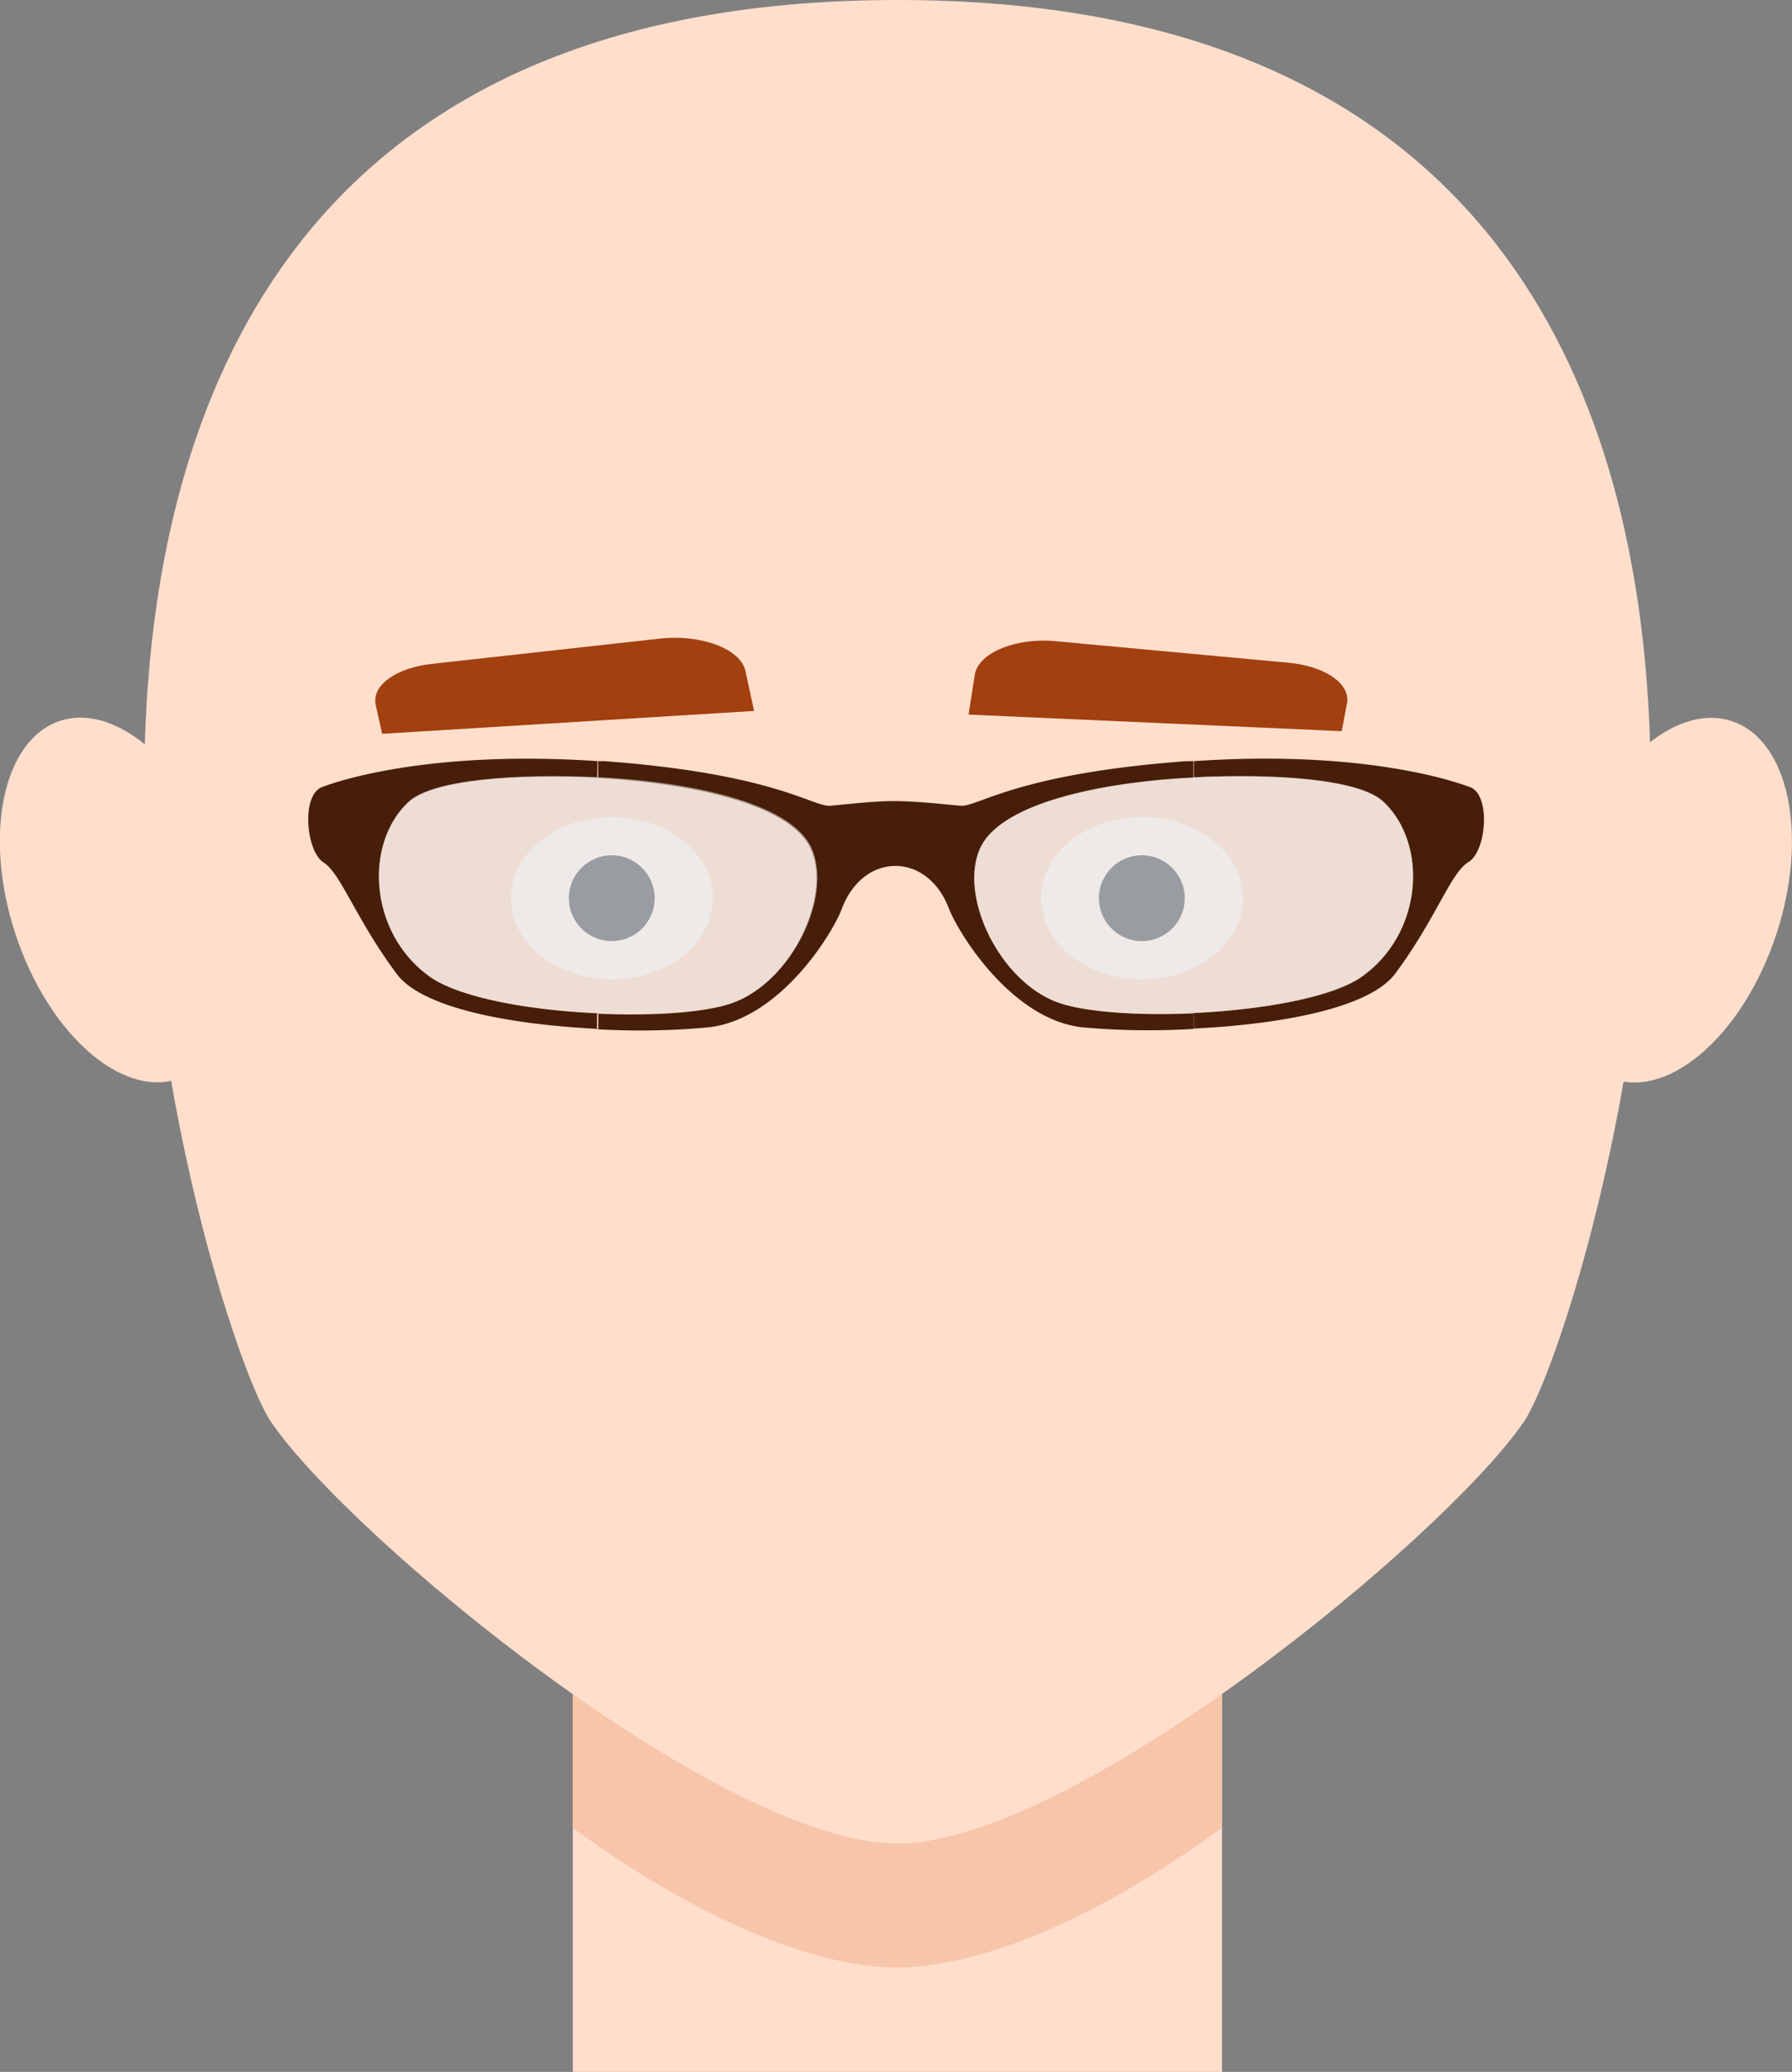<svg xmlns="http://www.w3.org/2000/svg" viewBox="0 0 108.18 125.05"><rect x="0" y="0" width="108.18" height="125.05" fill="#808080" stroke="none"/><defs><style>.cls-1,.cls-3{fill:#ffdecc;}.cls-1,.cls-2,.cls-6,.cls-7{fill-rule:evenodd;}.cls-2{fill:#f7c5aa;}.cls-4{fill:#fff;}.cls-5{fill:#2b3d4e;}.cls-6{fill:#471e09;}.cls-7{fill:#e2dcd9;opacity:0.6;}.cls-8{fill:#a2400f;}</style></defs><title>ojos-03</title><g id="Capa_2" data-name="Capa 2"><g id="Capa_1-2" data-name="Capa 1"><path class="cls-1" d="M34.58,125.05V80.32c0-24.16,39.19-24.16,39.19,0v44.74"/><path class="cls-2" d="M73.77,80.32v30c-7.42,5.41-14.56,8.43-19.6,8.43s-12.18-3-19.6-8.43v-30C34.58,56.16,73.77,56.16,73.77,80.32Z"/><path class="cls-1" d="M54.18,0C-11.59,0,12.06,79.47,16.35,85.8c4.74,7,27.2,25.47,37.82,25.47S87.26,92.77,92,85.8C96.29,79.47,119.95,0,54.18,0Z"/><ellipse class="cls-3" cx="7.19" cy="54.32" rx="6.58" ry="11.38" transform="translate(-16.63 4.97) rotate(-18.22)"/><ellipse class="cls-3" cx="100.98" cy="54.32" rx="11.38" ry="6.58" transform="translate(17.8 133.25) rotate(-71.77)"/><ellipse class="cls-4" cx="68.94" cy="54.21" rx="6.1" ry="4.9"/><circle class="cls-5" cx="68.93" cy="54.21" r="2.59"/><ellipse class="cls-4" cx="36.94" cy="54.21" rx="6.1" ry="4.9"/><circle class="cls-5" cx="36.93" cy="54.21" r="2.59"/><path class="cls-6" d="M72.07,45.94c10.11-.69,15.65,1.18,16.68,1.57,1.25.47,1,3.85-.1,4.52s-1.92,3.36-4.42,6.73c-1.61,2.16-7.23,3.08-12.17,3.32v-.94c4-.19,8.26-.91,10.1-2.17,3.73-2.57,4.09-8,1.35-10.58-1.44-1.34-6.45-1.71-11.44-1.47Zm-36,0,.42,0c10.38.77,12.59,2.79,13.65,2.69,1.24-.11,2.57-.28,3.83-.28s2.69.16,4,.28c1.06.1,3.27-1.92,13.65-2.69l.42,0v1H72c-5,.24-11.56,1.41-12.84,4.28s1.16,8,4.71,9.29c1.61.58,4.83.8,8.18.65v.94A44.6,44.6,0,0,1,65.29,62c-4.23-.51-7.39-5.61-8-7.15-1.3-3.45-5.17-3.45-6.47,0-.58,1.54-3.74,6.64-8,7.15a44.6,44.6,0,0,1-6.78.12v-.94c3.35.15,6.58-.06,8.19-.65,3.54-1.28,6-6.42,4.71-9.29s-7.83-4-12.84-4.28h-.05ZM19.43,47.51c1-.39,6.57-2.25,16.68-1.57v1c-5-.24-10,.14-11.44,1.47-2.74,2.54-2.38,8,1.35,10.58,1.84,1.26,6.06,2,10.1,2.17v.94c-4.93-.24-10.56-1.16-12.17-3.32-2.5-3.36-3.36-6.05-4.42-6.73S18.18,48,19.43,47.51Z"/><path class="cls-7" d="M24.67,48.38c1.44-1.34,6.48-1.71,11.49-1.47S47.72,48.32,49,51.2s-1.16,8-4.71,9.29S29.38,61.28,26,59C22.29,56.39,21.93,50.93,24.67,48.38Z"/><path class="cls-7" d="M83.51,48.38C82.07,47,77,46.67,72,46.92S60.46,48.32,59.17,51.2s1.16,8,4.71,9.29S78.8,61.28,82.16,59C85.89,56.39,86.25,50.93,83.51,48.38Z"/><path class="cls-8" d="M81,44.13l-22.53-1,.38-2.42c.21-1.32,2.53-2.27,5-2L77.78,40c2.18.2,3.72,1.24,3.54,2.41Z"/><path class="cls-8" d="M23.07,44.29l22.45-1.38L45,40.49c-.29-1.32-2.67-2.22-5.14-1.95L26.06,40.07c-2.17.24-3.63,1.31-3.38,2.47Z"/></g></g></svg>